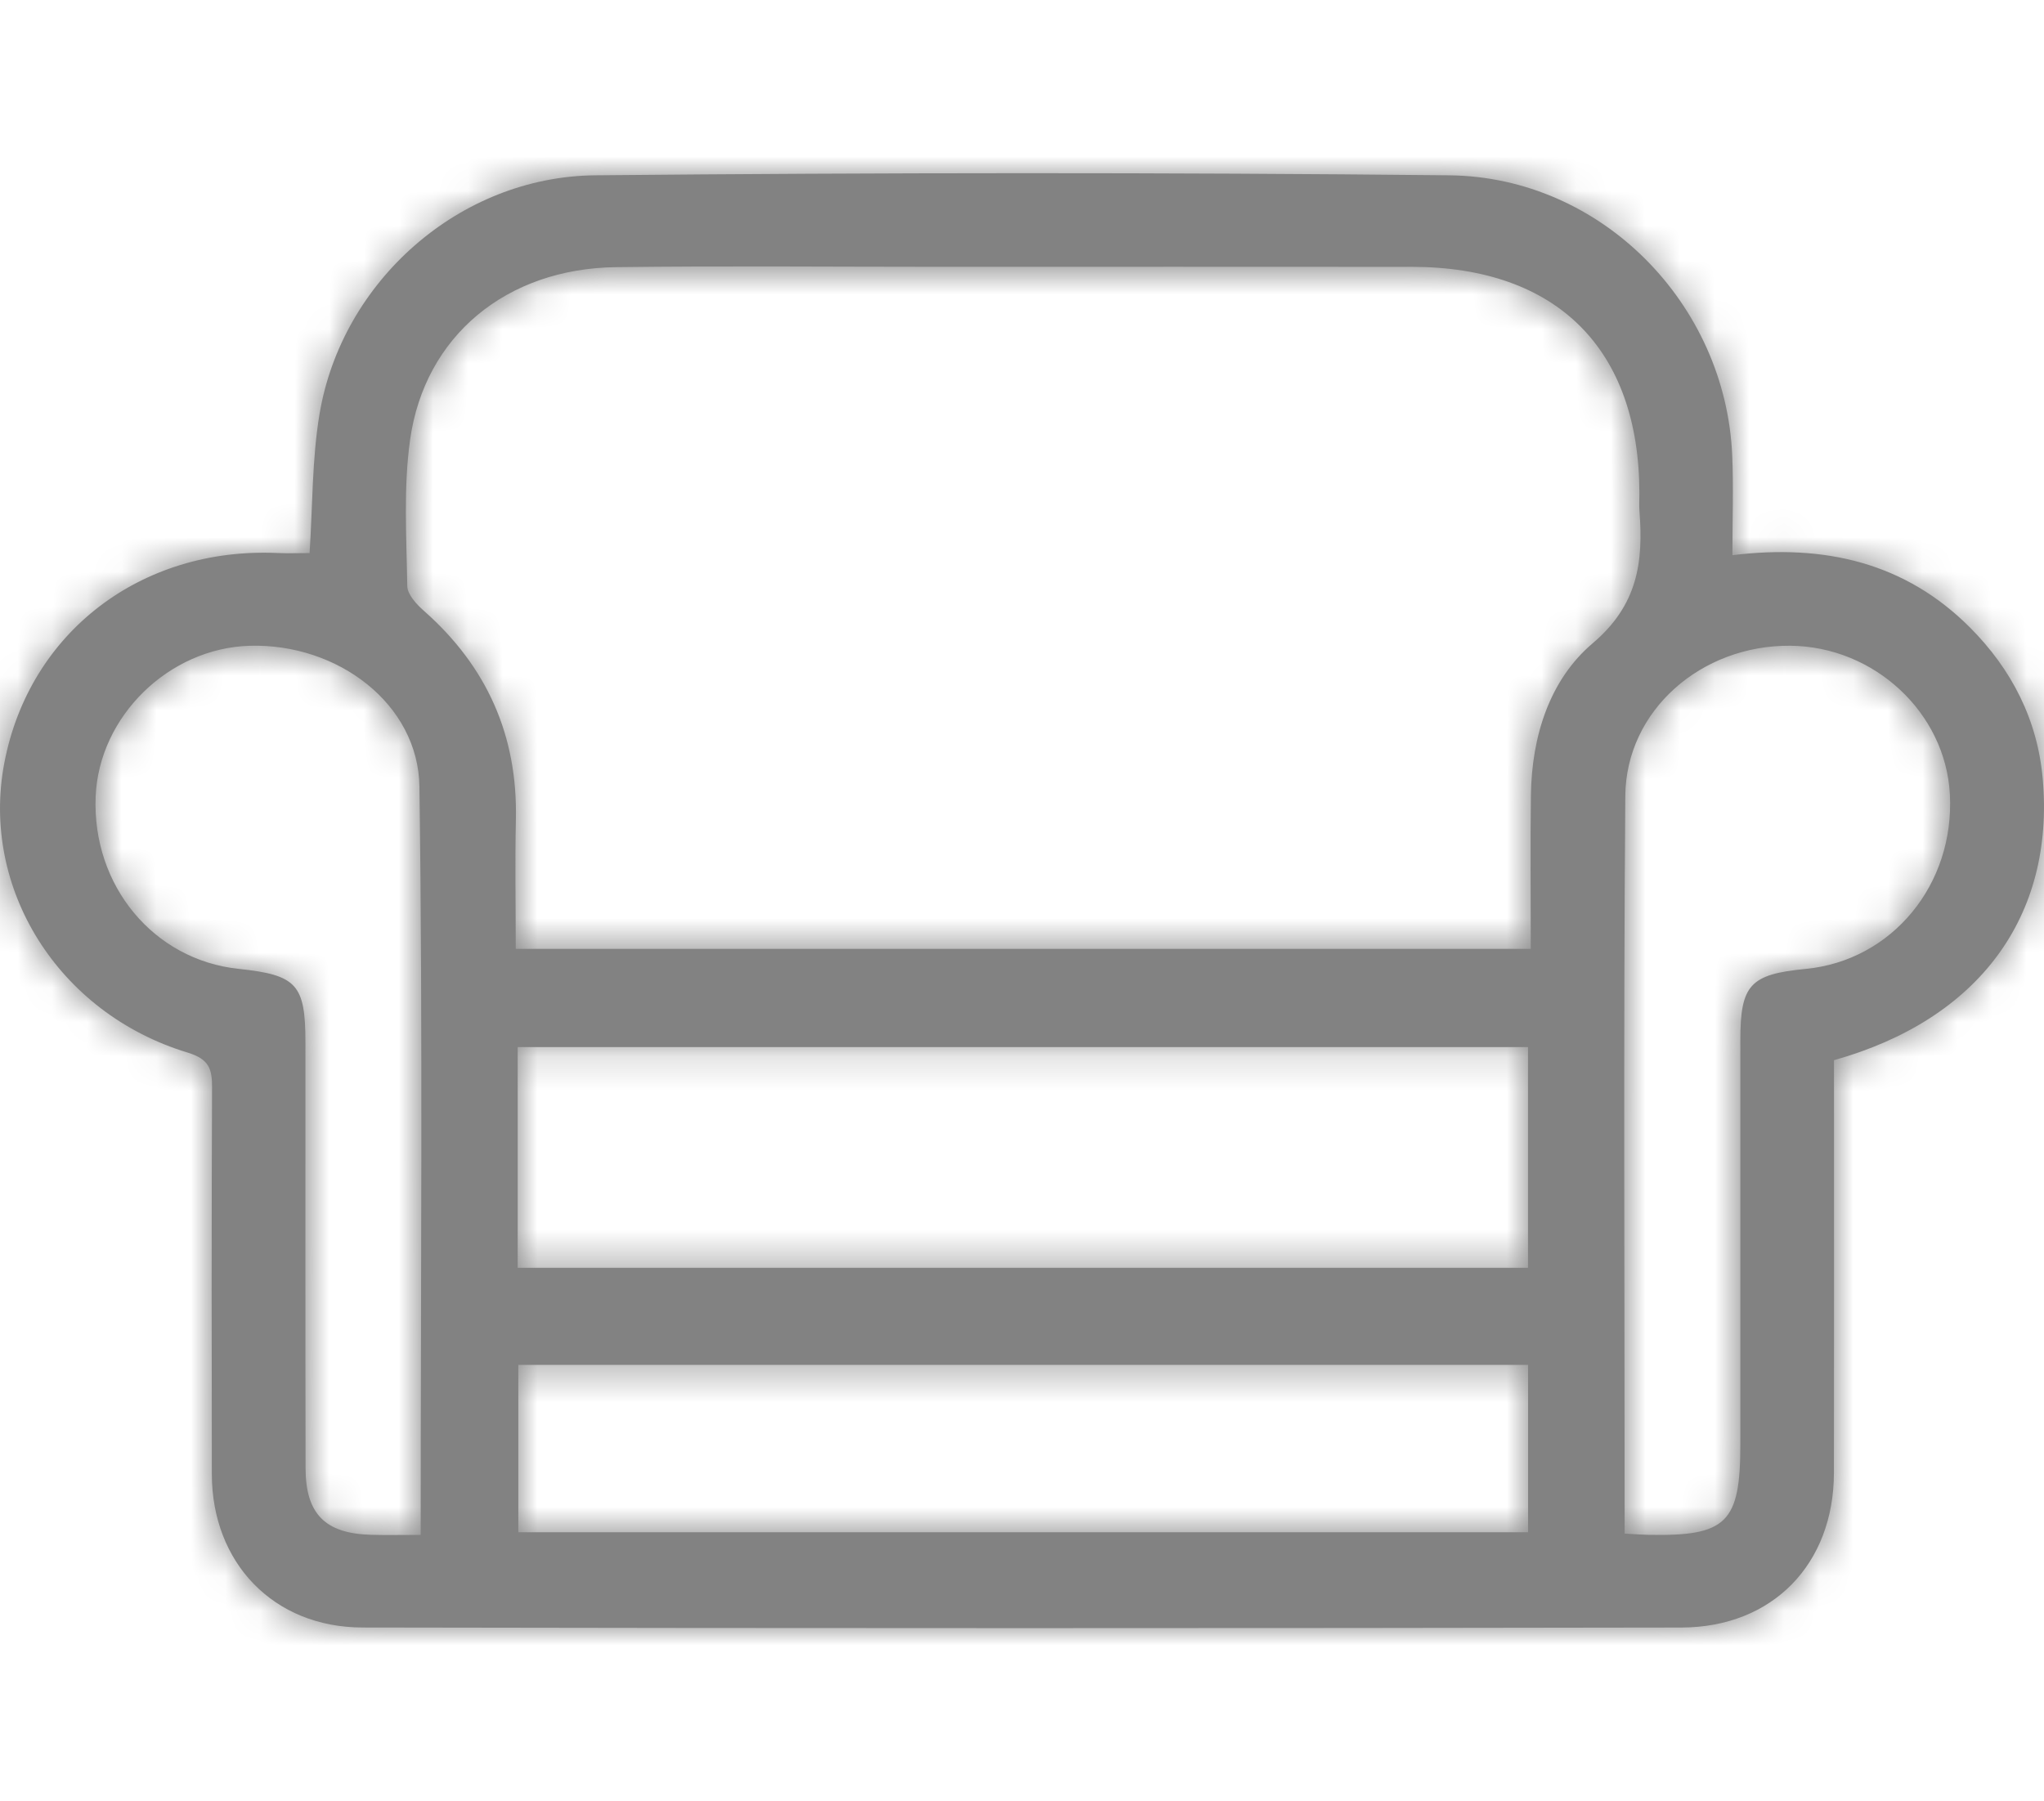 <?xml version="1.0" encoding="UTF-8"?>
<svg width="59px" height="52px" viewBox="0 0 59 52" version="1.1" xmlns="http://www.w3.org/2000/svg" xmlns:xlink="http://www.w3.org/1999/xlink">
    <!-- Generator: Sketch 47.1 (45422) - http://www.bohemiancoding.com/sketch -->
    <title>grey/object/chair</title>
    <desc>Created with Sketch.</desc>
    <defs>
        <path d="M52.123,22.97 C50.516,23.125 50.235,23.429 50.235,25.027 C50.234,28.916 50.235,32.805 50.235,36.695 C50.235,38.96 49.841,39.349 47.589,39.308 C47.389,39.304 47.189,39.288 46.895,39.272 C46.895,32.088 46.858,25.034 46.914,17.98 C46.934,15.504 49.11,13.622 51.67,13.641 C54.098,13.658 56.157,15.572 56.283,17.928 C56.423,20.536 54.613,22.73 52.123,22.97 L52.123,22.97 Z M45.974,13.569 C44.726,14.626 44.214,16.259 44.19,17.946 C44.17,19.385 44.186,20.826 44.186,22.392 L14.887,22.392 C14.887,21.115 14.864,19.886 14.891,18.658 C14.944,16.235 14.056,14.239 12.235,12.633 C12.022,12.445 11.759,12.16 11.756,11.917 C11.734,10.507 11.642,9.077 11.838,7.69 C12.261,4.692 14.625,2.752 17.78,2.712 C20.899,2.672 24.019,2.702 27.138,2.702 C31.679,2.702 36.219,2.698 40.76,2.703 C44.943,2.708 47.317,5.078 47.321,9.24 C47.321,9.413 47.31,9.586 47.323,9.757 C47.437,11.223 47.277,12.464 45.974,13.569 L45.974,13.569 Z M14.943,31.599 L44.106,31.599 L44.106,25.227 L14.943,25.227 L14.943,31.599 Z M14.961,39.233 L44.108,39.233 L44.108,34.401 L14.961,34.401 L14.961,39.233 Z M12.143,39.309 C11.587,39.309 11.142,39.32 10.697,39.306 C9.383,39.266 8.822,38.701 8.82,37.382 C8.812,33.286 8.817,29.191 8.816,25.095 C8.816,23.418 8.569,23.146 6.889,22.969 C4.435,22.711 2.655,20.567 2.761,17.994 C2.856,15.681 4.871,13.709 7.21,13.642 C9.751,13.569 12.074,15.324 12.107,17.709 C12.206,24.861 12.143,32.016 12.143,39.309 L12.143,39.309 Z M56.86,13.111 C54.994,11.244 52.676,10.701 50.006,11.027 C50.006,9.988 50.04,9.064 50,8.142 C49.811,3.77 46.226,0.107 41.832,0.061 C33.616,-0.024 25.398,-0.017 17.181,0.061 C13.263,0.098 9.863,3.119 9.223,6.955 C9.004,8.263 9.026,9.61 8.936,10.966 C8.61,10.966 8.306,10.978 8.002,10.964 C4.066,10.791 0.852,13.256 0.128,17.007 C-0.573,20.636 1.673,24.25 5.414,25.385 C6.042,25.576 6.123,25.861 6.121,26.397 C6.106,30.118 6.108,33.839 6.115,37.561 C6.12,40.112 7.892,41.977 10.458,41.982 C23.148,42.006 35.839,42.006 48.529,41.983 C51.175,41.979 52.932,40.142 52.936,37.52 C52.942,33.902 52.938,30.285 52.938,26.667 L52.938,25.605 C57.123,24.431 59.31,21.452 58.964,17.489 C58.815,15.782 58.068,14.321 56.86,13.111 L56.86,13.111 Z" id="path-1"></path>
    </defs>
    <g id="Symbols" stroke="none" stroke-width="1" fill="none" fill-rule="evenodd">
        <g id="grey/object/chair">
            <g id="couleur-icone" transform="translate(0, 5)">
                <mask id="mask-2" fill="white">
                    <use xlink:href="#path-1"></use>
                </mask>
                <use id="Mask" fill="#828282" xlink:href="#path-1"></use>
                <g mask="url(#mask-2)" id="Rectangle" fill="#828282">
                    <g transform="translate(0, -5)">
                        <rect x="0" y="0" width="59" height="52"></rect>
                    </g>
                </g>
            </g>
        </g>
    </g>
</svg>